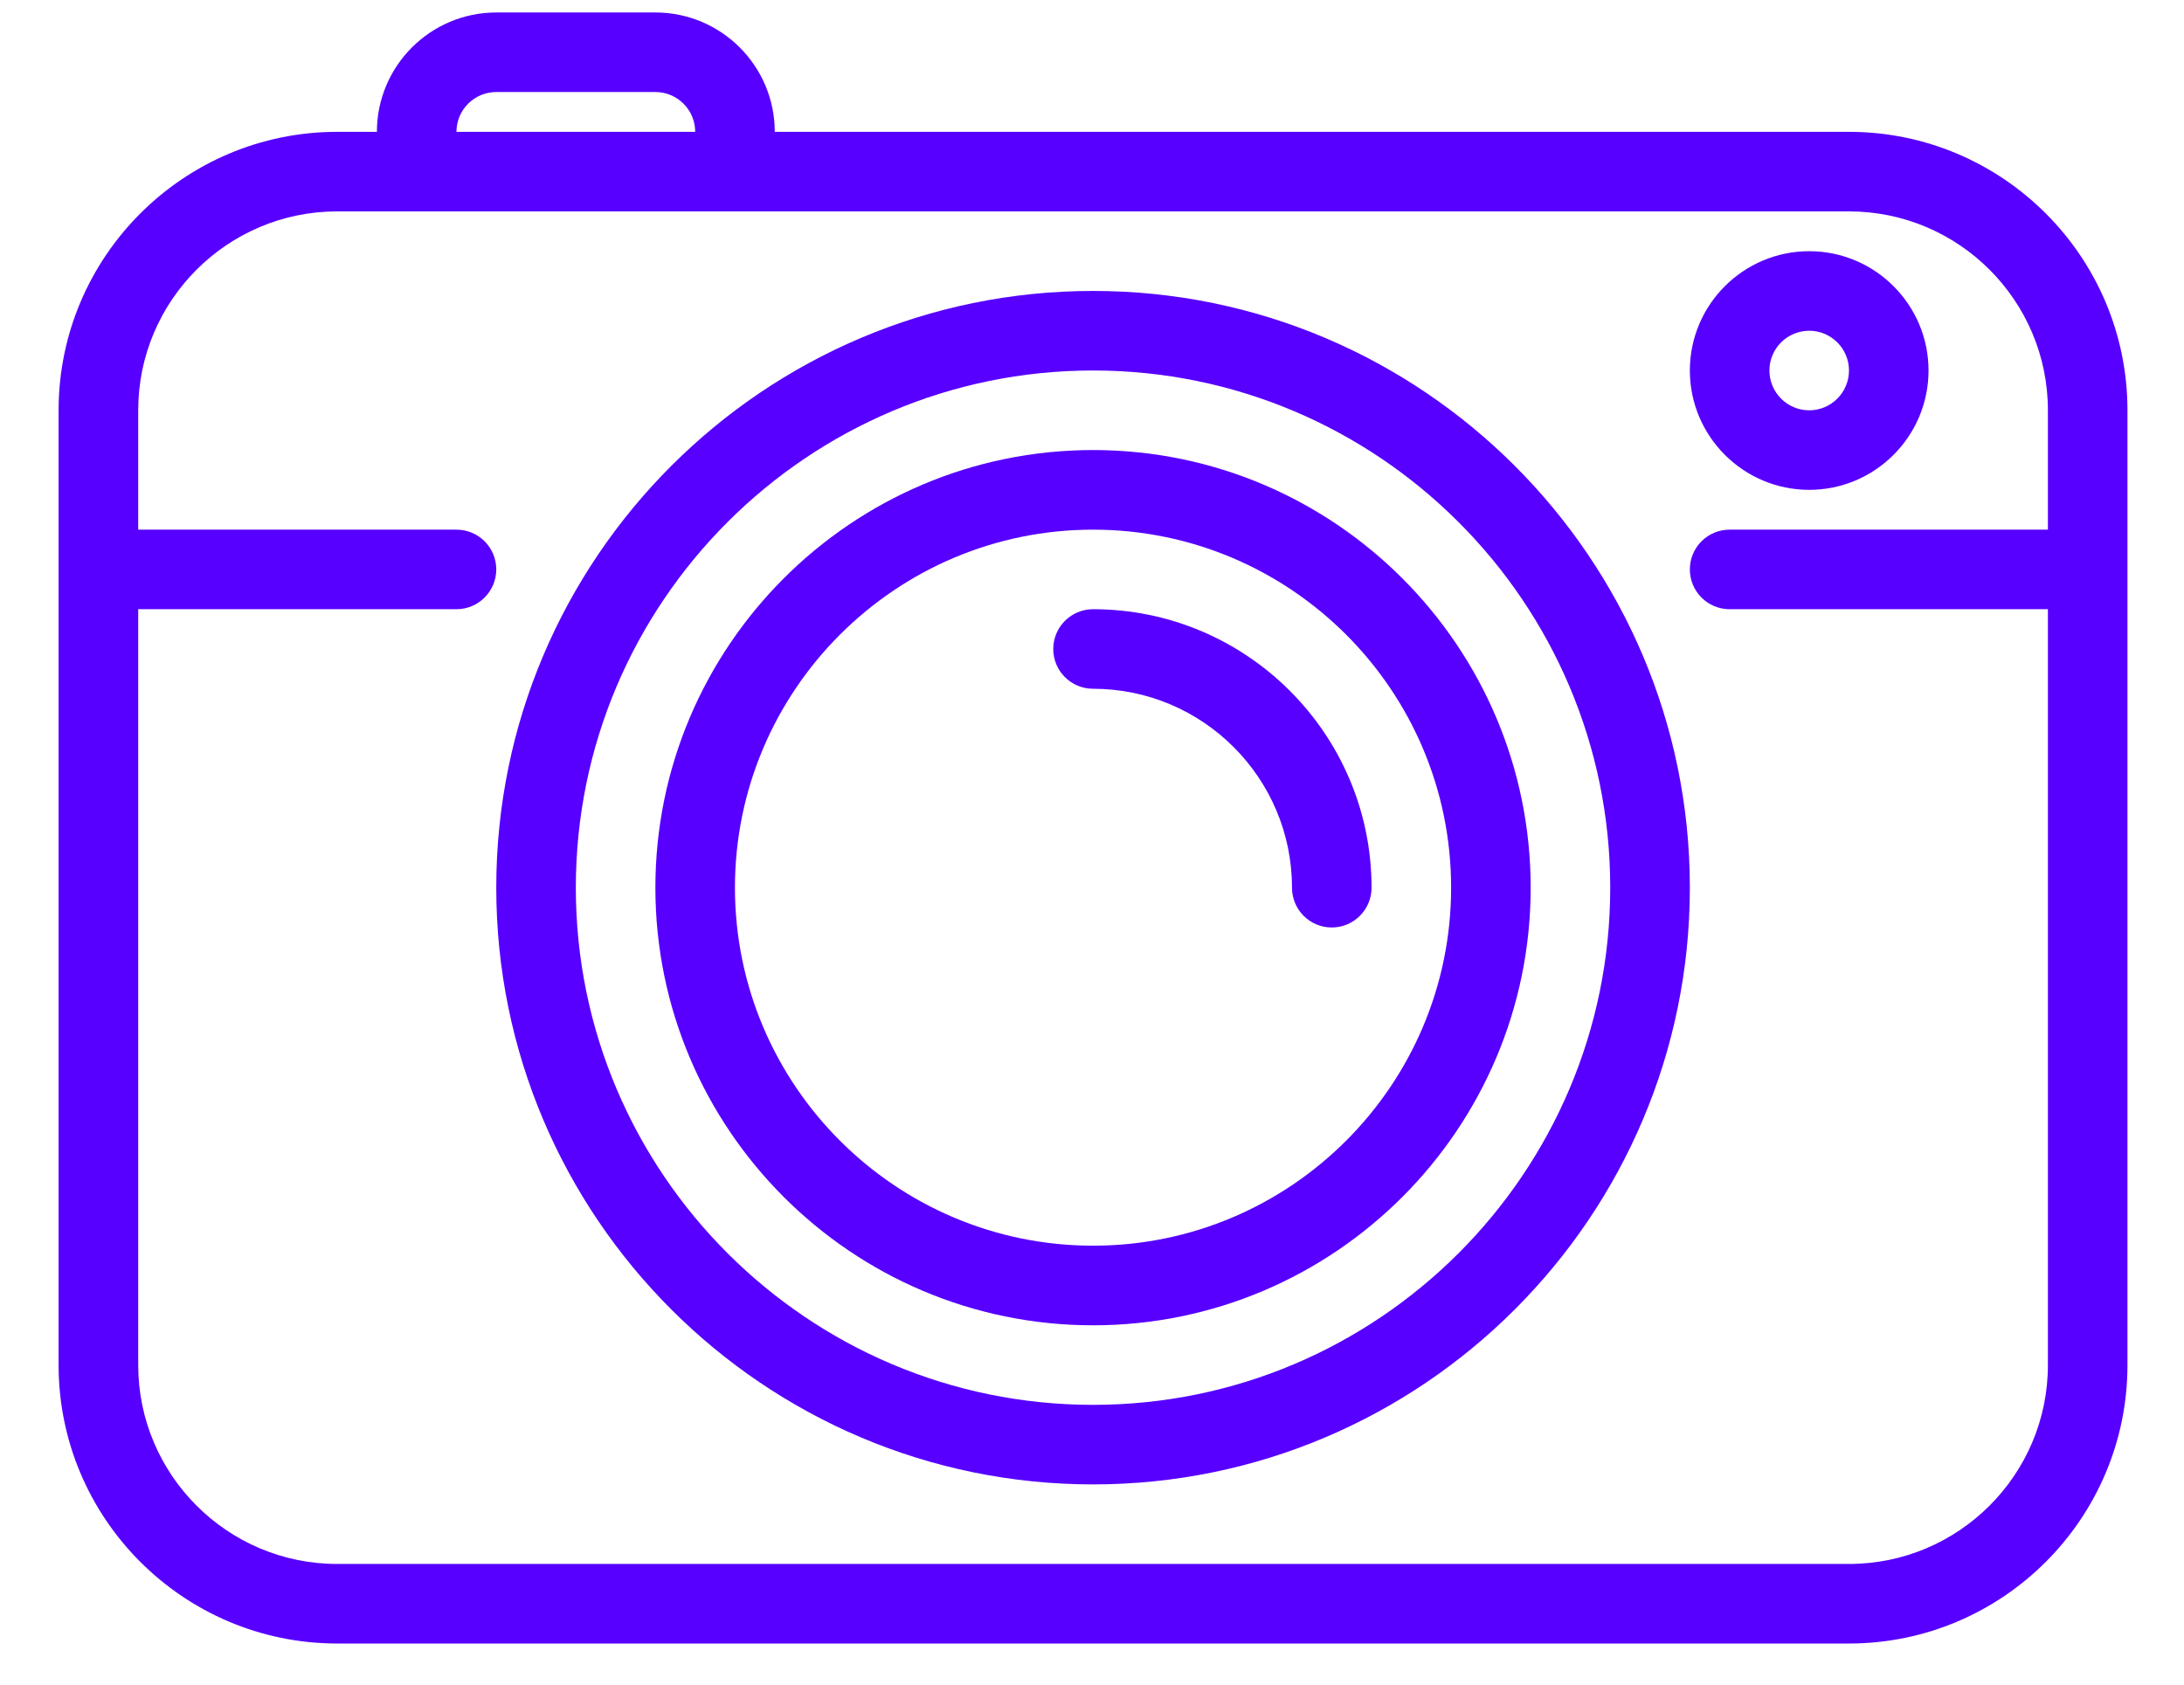 <svg width="35" height="27" viewBox="0 0 35 27" fill="none" xmlns="http://www.w3.org/2000/svg">
<path d="M29.631 2.113H12.416C12.416 1.058 11.558 0.2 10.503 0.2H7.953C6.898 0.2 6.04 1.058 6.04 2.113H5.403C2.942 2.113 0.939 4.115 0.939 6.576V21.878C0.939 24.339 2.942 26.341 5.403 26.341H29.631C32.092 26.341 34.094 24.339 34.094 21.878V6.576C34.094 4.115 32.092 2.113 29.631 2.113ZM7.953 1.475H10.503C10.855 1.475 11.141 1.761 11.141 2.113H7.315C7.315 1.761 7.601 1.475 7.953 1.475ZM29.631 25.066H5.403C3.645 25.066 2.215 23.636 2.215 21.878V9.764H7.315C7.667 9.764 7.953 9.478 7.953 9.126C7.953 8.774 7.667 8.489 7.315 8.489H2.215V6.576C2.215 4.818 3.645 3.388 5.403 3.388H29.631C31.389 3.388 32.819 4.818 32.819 6.576V8.489H27.718C27.366 8.489 27.081 8.774 27.081 9.126C27.081 9.478 27.366 9.764 27.718 9.764H32.819V21.878C32.819 23.636 31.389 25.066 29.631 25.066Z" fill="#5700FF"/>
<path d="M17.517 4.663C12.243 4.663 7.953 8.953 7.953 14.227C7.953 19.5 12.243 23.791 17.517 23.791C22.79 23.791 27.081 19.5 27.081 14.227C27.081 8.953 22.79 4.663 17.517 4.663ZM17.517 22.516C12.946 22.516 9.228 18.797 9.228 14.227C9.228 9.657 12.946 5.938 17.517 5.938C22.087 5.938 25.805 9.657 25.805 14.227C25.805 18.797 22.087 22.516 17.517 22.516Z" fill="#5700FF"/>
<path d="M17.517 7.213C13.65 7.213 10.503 10.36 10.503 14.227C10.503 18.094 13.65 21.241 17.517 21.241C21.384 21.241 24.53 18.094 24.53 14.227C24.53 10.36 21.384 7.213 17.517 7.213ZM17.517 19.965C14.353 19.965 11.778 17.391 11.778 14.227C11.778 11.063 14.353 8.489 17.517 8.489C20.681 8.489 23.255 11.063 23.255 14.227C23.255 17.391 20.681 19.965 17.517 19.965Z" fill="#5700FF"/>
<path d="M17.517 9.764C17.165 9.764 16.879 10.049 16.879 10.402C16.879 10.754 17.165 11.039 17.517 11.039C19.275 11.039 20.705 12.469 20.705 14.227C20.705 14.579 20.99 14.865 21.342 14.865C21.695 14.865 21.98 14.579 21.98 14.227C21.98 11.766 19.978 9.764 17.517 9.764Z" fill="#5700FF"/>
<path d="M28.994 7.851C30.048 7.851 30.906 6.993 30.906 5.938C30.906 4.884 30.048 4.026 28.994 4.026C27.939 4.026 27.081 4.884 27.081 5.938C27.081 6.993 27.939 7.851 28.994 7.851ZM28.994 5.301C29.345 5.301 29.631 5.587 29.631 5.938C29.631 6.29 29.345 6.576 28.994 6.576C28.642 6.576 28.356 6.29 28.356 5.938C28.356 5.587 28.642 5.301 28.994 5.301Z" fill="#5700FF"/>
</svg>
